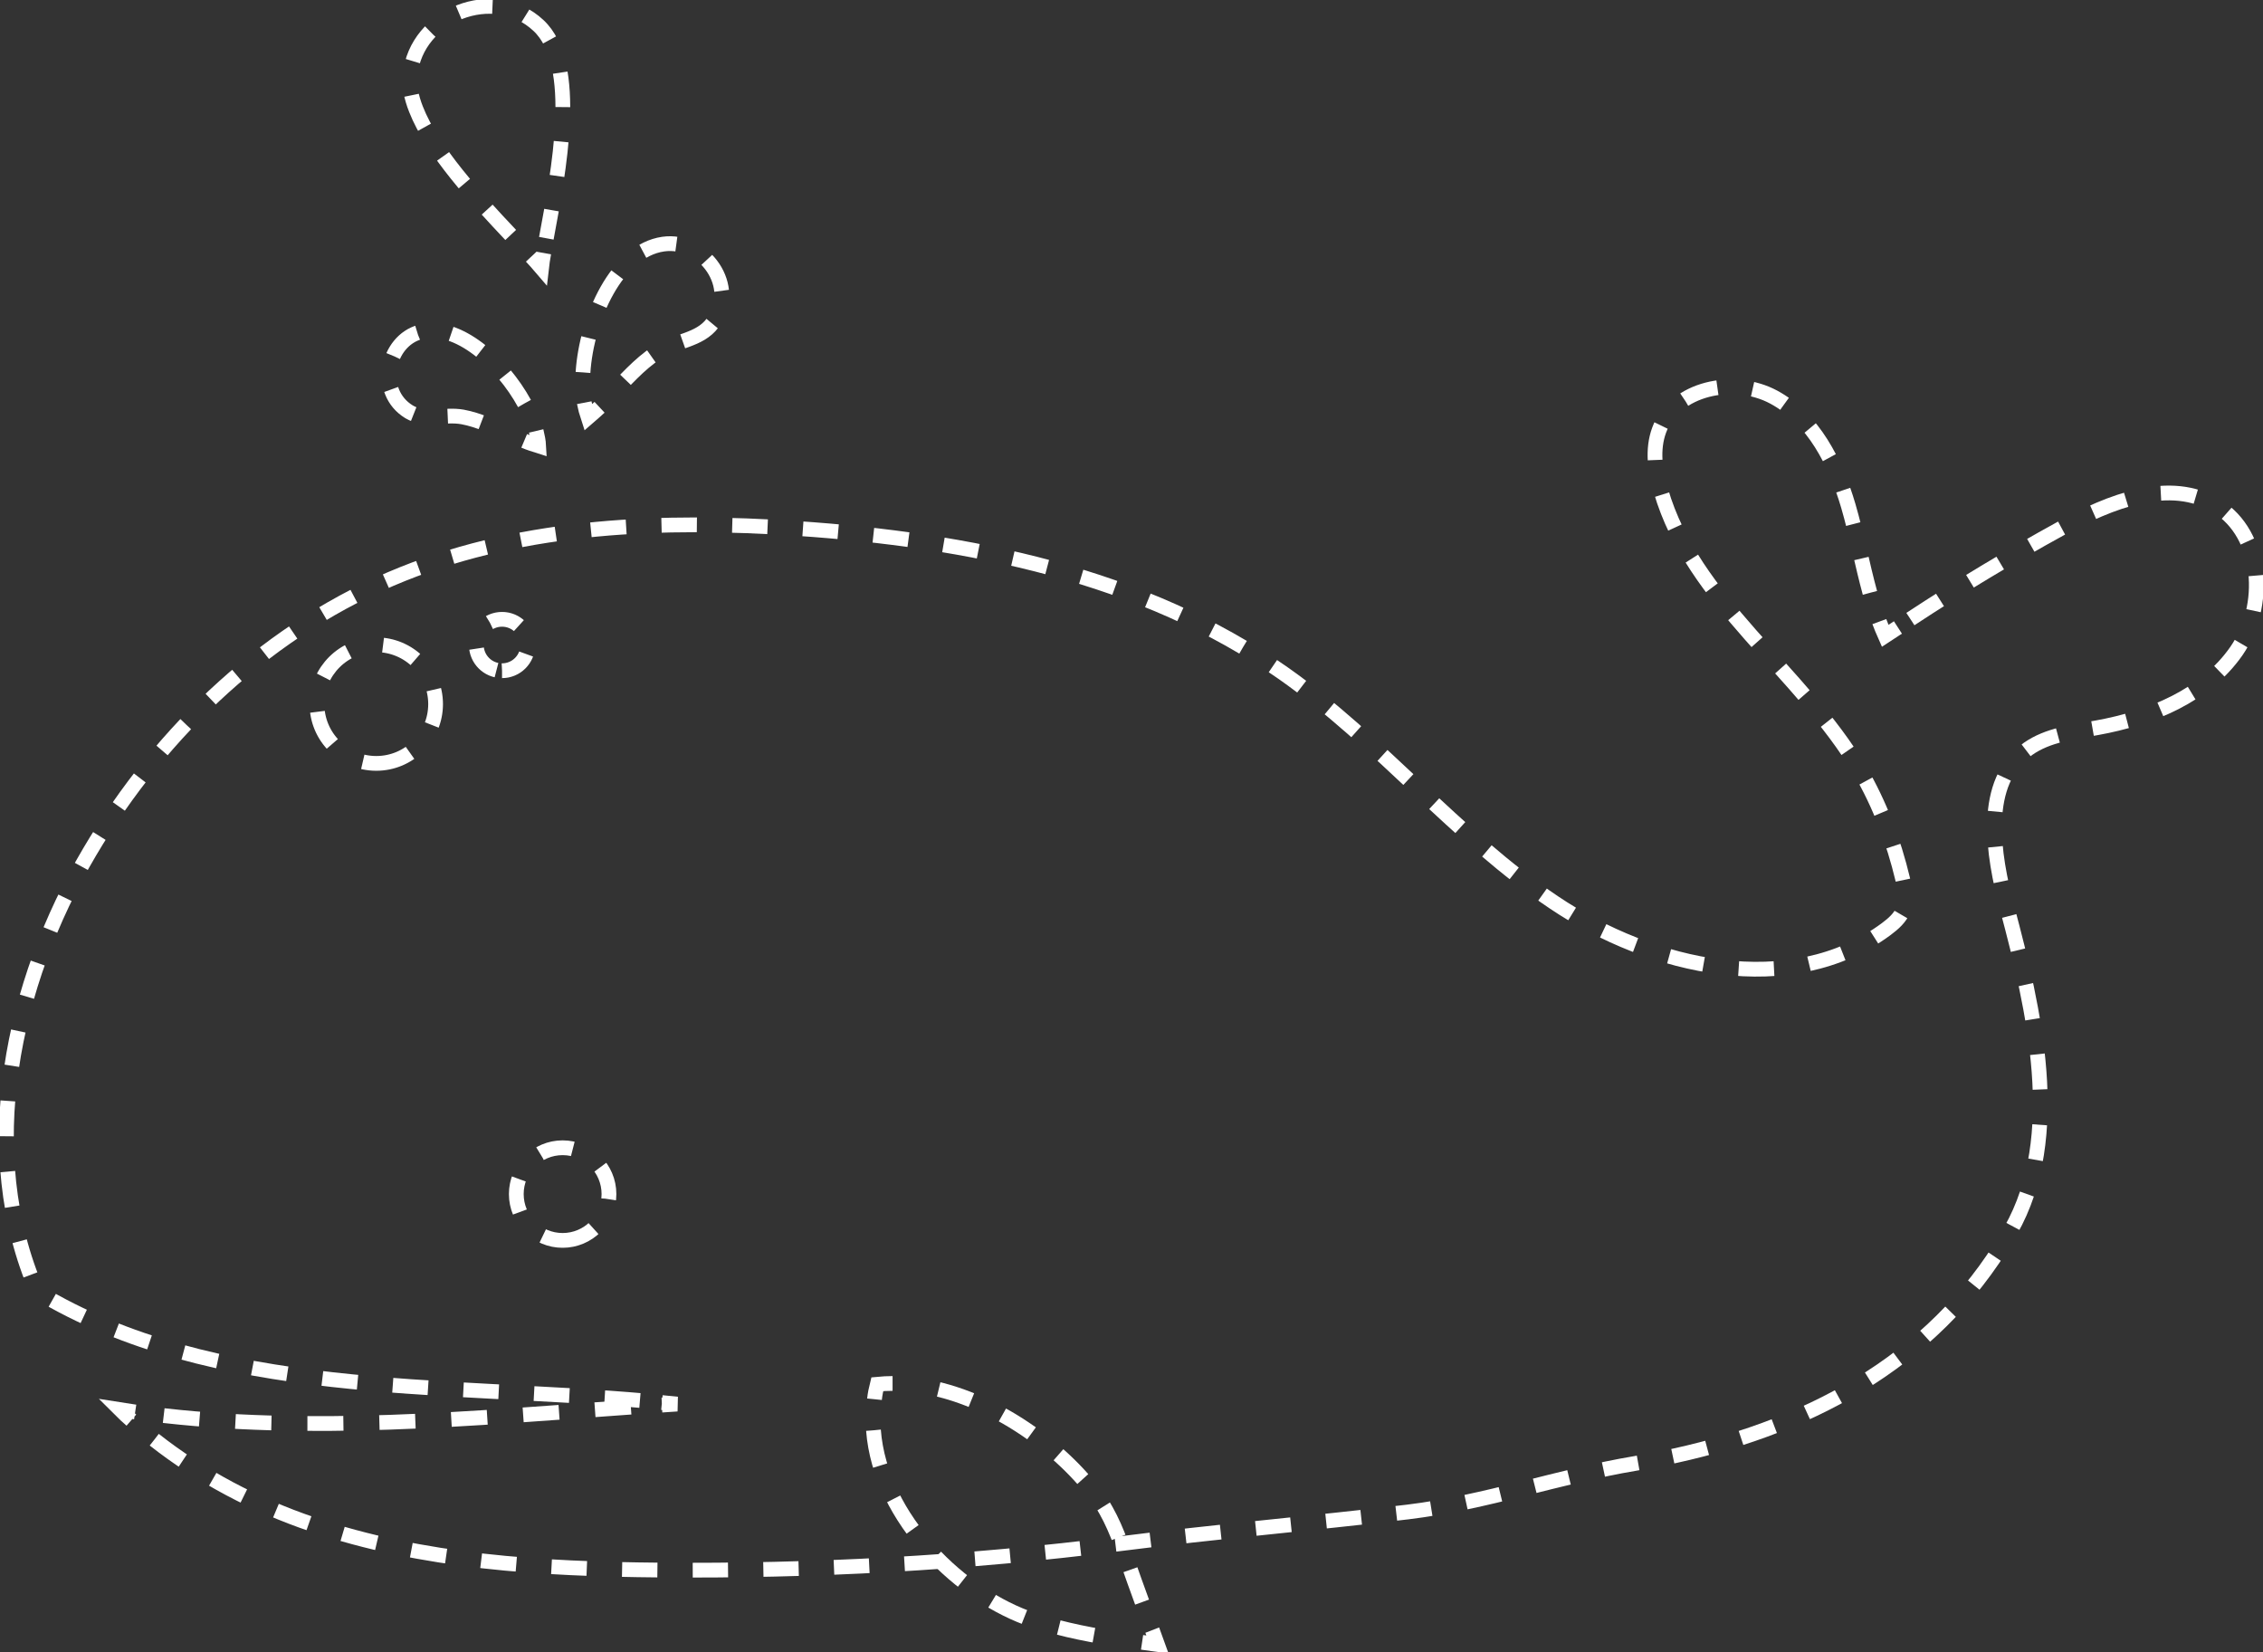 <svg width="767" height="560" viewBox="0 0 767 560" fill="none" xmlns="http://www.w3.org/2000/svg">
<rect x="0" y="0" width="767" height="560" fill="#333333" stroke="none"/>
<g clip-path="url(#clip0)">
<path d="M643.265 212.664C641.798 213.613 640.418 214.562 638.951 215.511C638.261 213.958 637.57 212.319 636.966 210.679" stroke="white" stroke-width="5" stroke-miterlimit="10"/>
<path d="M633.774 200.931C631.099 191.182 629.287 181.174 626.439 171.425C622.125 156.759 614.618 141.833 601.158 134.586C587.697 127.339 567.506 131.481 562.329 145.802C559.913 152.359 560.948 159.692 562.933 166.335C573.805 203.778 610.476 227.416 630.322 260.977C637.053 272.451 641.798 285.047 644.905 298.074C645.681 301.439 646.372 304.976 645.164 308.168C644.128 311.015 641.712 313.086 639.296 314.898C607.025 338.795 560.085 328.27 526.779 305.925C493.472 283.58 467.845 251.314 434.97 228.193C387.426 194.805 327.975 182.986 270.077 179.103C224.949 176.084 178.44 177.723 136.505 194.546C91.809 212.491 54.878 247.259 30.373 288.757C3.883 333.533 -7.938 390.473 12.598 437.751C72.653 473.985 150.397 468.723 219.168 474.848" stroke="white" stroke-width="5" stroke-miterlimit="10" stroke-dasharray="11.99 11.99"/>
<path d="M224.345 475.366C226.07 475.538 227.796 475.711 229.522 475.883C227.796 475.97 226.07 476.142 224.345 476.229" stroke="white" stroke-width="5" stroke-miterlimit="10"/>
<path d="M213.818 476.919C160.061 480.715 104.579 485.978 50.995 479.248" stroke="white" stroke-width="5" stroke-miterlimit="10" stroke-dasharray="12.2 12.2"/>
<path d="M45.818 478.558C44.092 478.299 42.367 478.04 40.727 477.781C41.935 478.989 43.23 480.197 44.524 481.319" stroke="white" stroke-width="5" stroke-miterlimit="10"/>
<path d="M52.29 487.962C68.166 500.471 86.632 510.134 105.701 516.605C143.322 529.459 183.704 531.789 223.482 532.134C275.513 532.565 327.63 529.804 379.315 523.248C411.845 519.106 444.548 516.346 477.078 512.463C504.085 509.185 527.987 500.385 554.304 495.985C602.452 487.876 647.58 467.774 675.45 426.794C677.607 423.688 679.592 420.41 681.49 417.045C699.697 385.038 689.256 341.556 680.369 308.082C675.364 289.274 671.481 265.118 687.358 253.816C694.088 249.071 702.63 248.122 710.741 246.655C728.948 243.377 747.499 235.785 758.026 220.601C768.467 205.417 767.086 181.26 751.382 171.511C735.506 161.676 714.969 170.045 698.661 179.017C681.231 188.593 664.147 198.86 647.493 209.817" stroke="white" stroke-width="5" stroke-miterlimit="10" stroke-dasharray="11.97 11.97"/>
<path d="M184.308 85.756C183.963 87.654 183.704 89.293 183.531 90.846C182.496 89.638 181.374 88.344 180.08 86.963" stroke="white" stroke-width="5" stroke-miterlimit="10"/>
<path d="M173.091 79.63C161.528 67.379 146.514 51.16 140.992 37.011C139.353 32.87 138.576 28.902 139.008 25.278C141.078 4.918 167.482 -5.435 182.496 8.627C196.561 21.741 189.312 58.234 185.171 80.752" stroke="white" stroke-width="5" stroke-miterlimit="10" stroke-dasharray="11.72 11.72"/>
<path d="M203.205 138.037C201.91 139.245 200.616 140.367 199.322 141.488C198.804 139.935 198.373 138.296 198.027 136.484" stroke="white" stroke-width="5" stroke-miterlimit="10"/>
<path d="M197.596 126.218C198.804 107.842 209.072 84.979 224.776 82.736C238.582 80.752 250.576 97.23 241.516 109.481C237.115 115.434 228.918 115.434 222.619 119.489C216.579 123.457 211.747 129.065 206.656 134.328" stroke="white" stroke-width="5" stroke-miterlimit="10" stroke-dasharray="11.84 11.84"/>
<path d="M177.664 149.425C179.303 150.116 180.943 150.633 182.582 151.151C182.496 149.512 182.151 147.872 181.719 146.061" stroke="white" stroke-width="5" stroke-miterlimit="10"/>
<path d="M177.75 136.743C170.157 122.853 154.97 109.136 142.459 112.5C131.069 115.52 127.445 132.775 138.662 139.59C144.185 142.869 150.57 140.194 156.782 141.316C162.391 142.351 167.655 144.939 173.004 147.355" stroke="white" stroke-width="5" stroke-miterlimit="10" stroke-dasharray="11.65 11.65"/>
<path d="M387.081 556.635C388.807 556.894 390.532 557.067 392.258 557.326C391.654 555.686 391.136 554.047 390.532 552.494" stroke="white" stroke-width="5" stroke-miterlimit="10"/>
<path d="M387.081 543.004C385.355 538.259 383.629 533.514 381.99 528.769C379.229 521.091 376.468 513.326 371.549 506.856C357.398 487.962 331.858 471.139 307.525 469.154" stroke="white" stroke-width="5" stroke-miterlimit="10" stroke-dasharray="11.67 11.67"/>
<path d="M302.52 468.895C300.794 468.895 299.069 468.982 297.343 469.154C296.912 470.88 296.566 472.519 296.394 474.244" stroke="white" stroke-width="5" stroke-miterlimit="10"/>
<path d="M296.049 484.77C297.17 499.695 304.677 514.016 315.291 525.663C325.214 536.534 337.811 544.988 350.237 549.13C360.505 552.494 371.204 554.478 381.904 556.031" stroke="white" stroke-width="5" stroke-miterlimit="10" stroke-dasharray="12.19 12.19"/>
<path d="M190.693 420.41C199.366 420.41 206.397 413.38 206.397 404.708C206.397 396.036 199.366 389.006 190.693 389.006C182.02 389.006 174.989 396.036 174.989 404.708C174.989 413.38 182.02 420.41 190.693 420.41Z" stroke="white" stroke-width="5" stroke-miterlimit="10" stroke-dasharray="11.46 11.46"/>
<path d="M170.157 227.33C174.97 227.33 178.872 223.429 178.872 218.617C178.872 213.804 174.97 209.903 170.157 209.903C165.344 209.903 161.442 213.804 161.442 218.617C161.442 223.429 165.344 227.33 170.157 227.33Z" stroke="white" stroke-width="5" stroke-miterlimit="10" stroke-dasharray="10.57 10.57"/>
<path d="M127.531 258.734C138.635 258.734 147.636 249.734 147.636 238.632C147.636 227.53 138.635 218.53 127.531 218.53C116.428 218.53 107.427 227.53 107.427 238.632C107.427 249.734 116.428 258.734 127.531 258.734Z" stroke="white" stroke-width="5" stroke-miterlimit="10" stroke-dasharray="12.17 12.17"/>
</g>
<defs>
<clipPath id="clip0">
<rect width="767" height="560" fill="white"/>
</clipPath>
</defs>
</svg>
